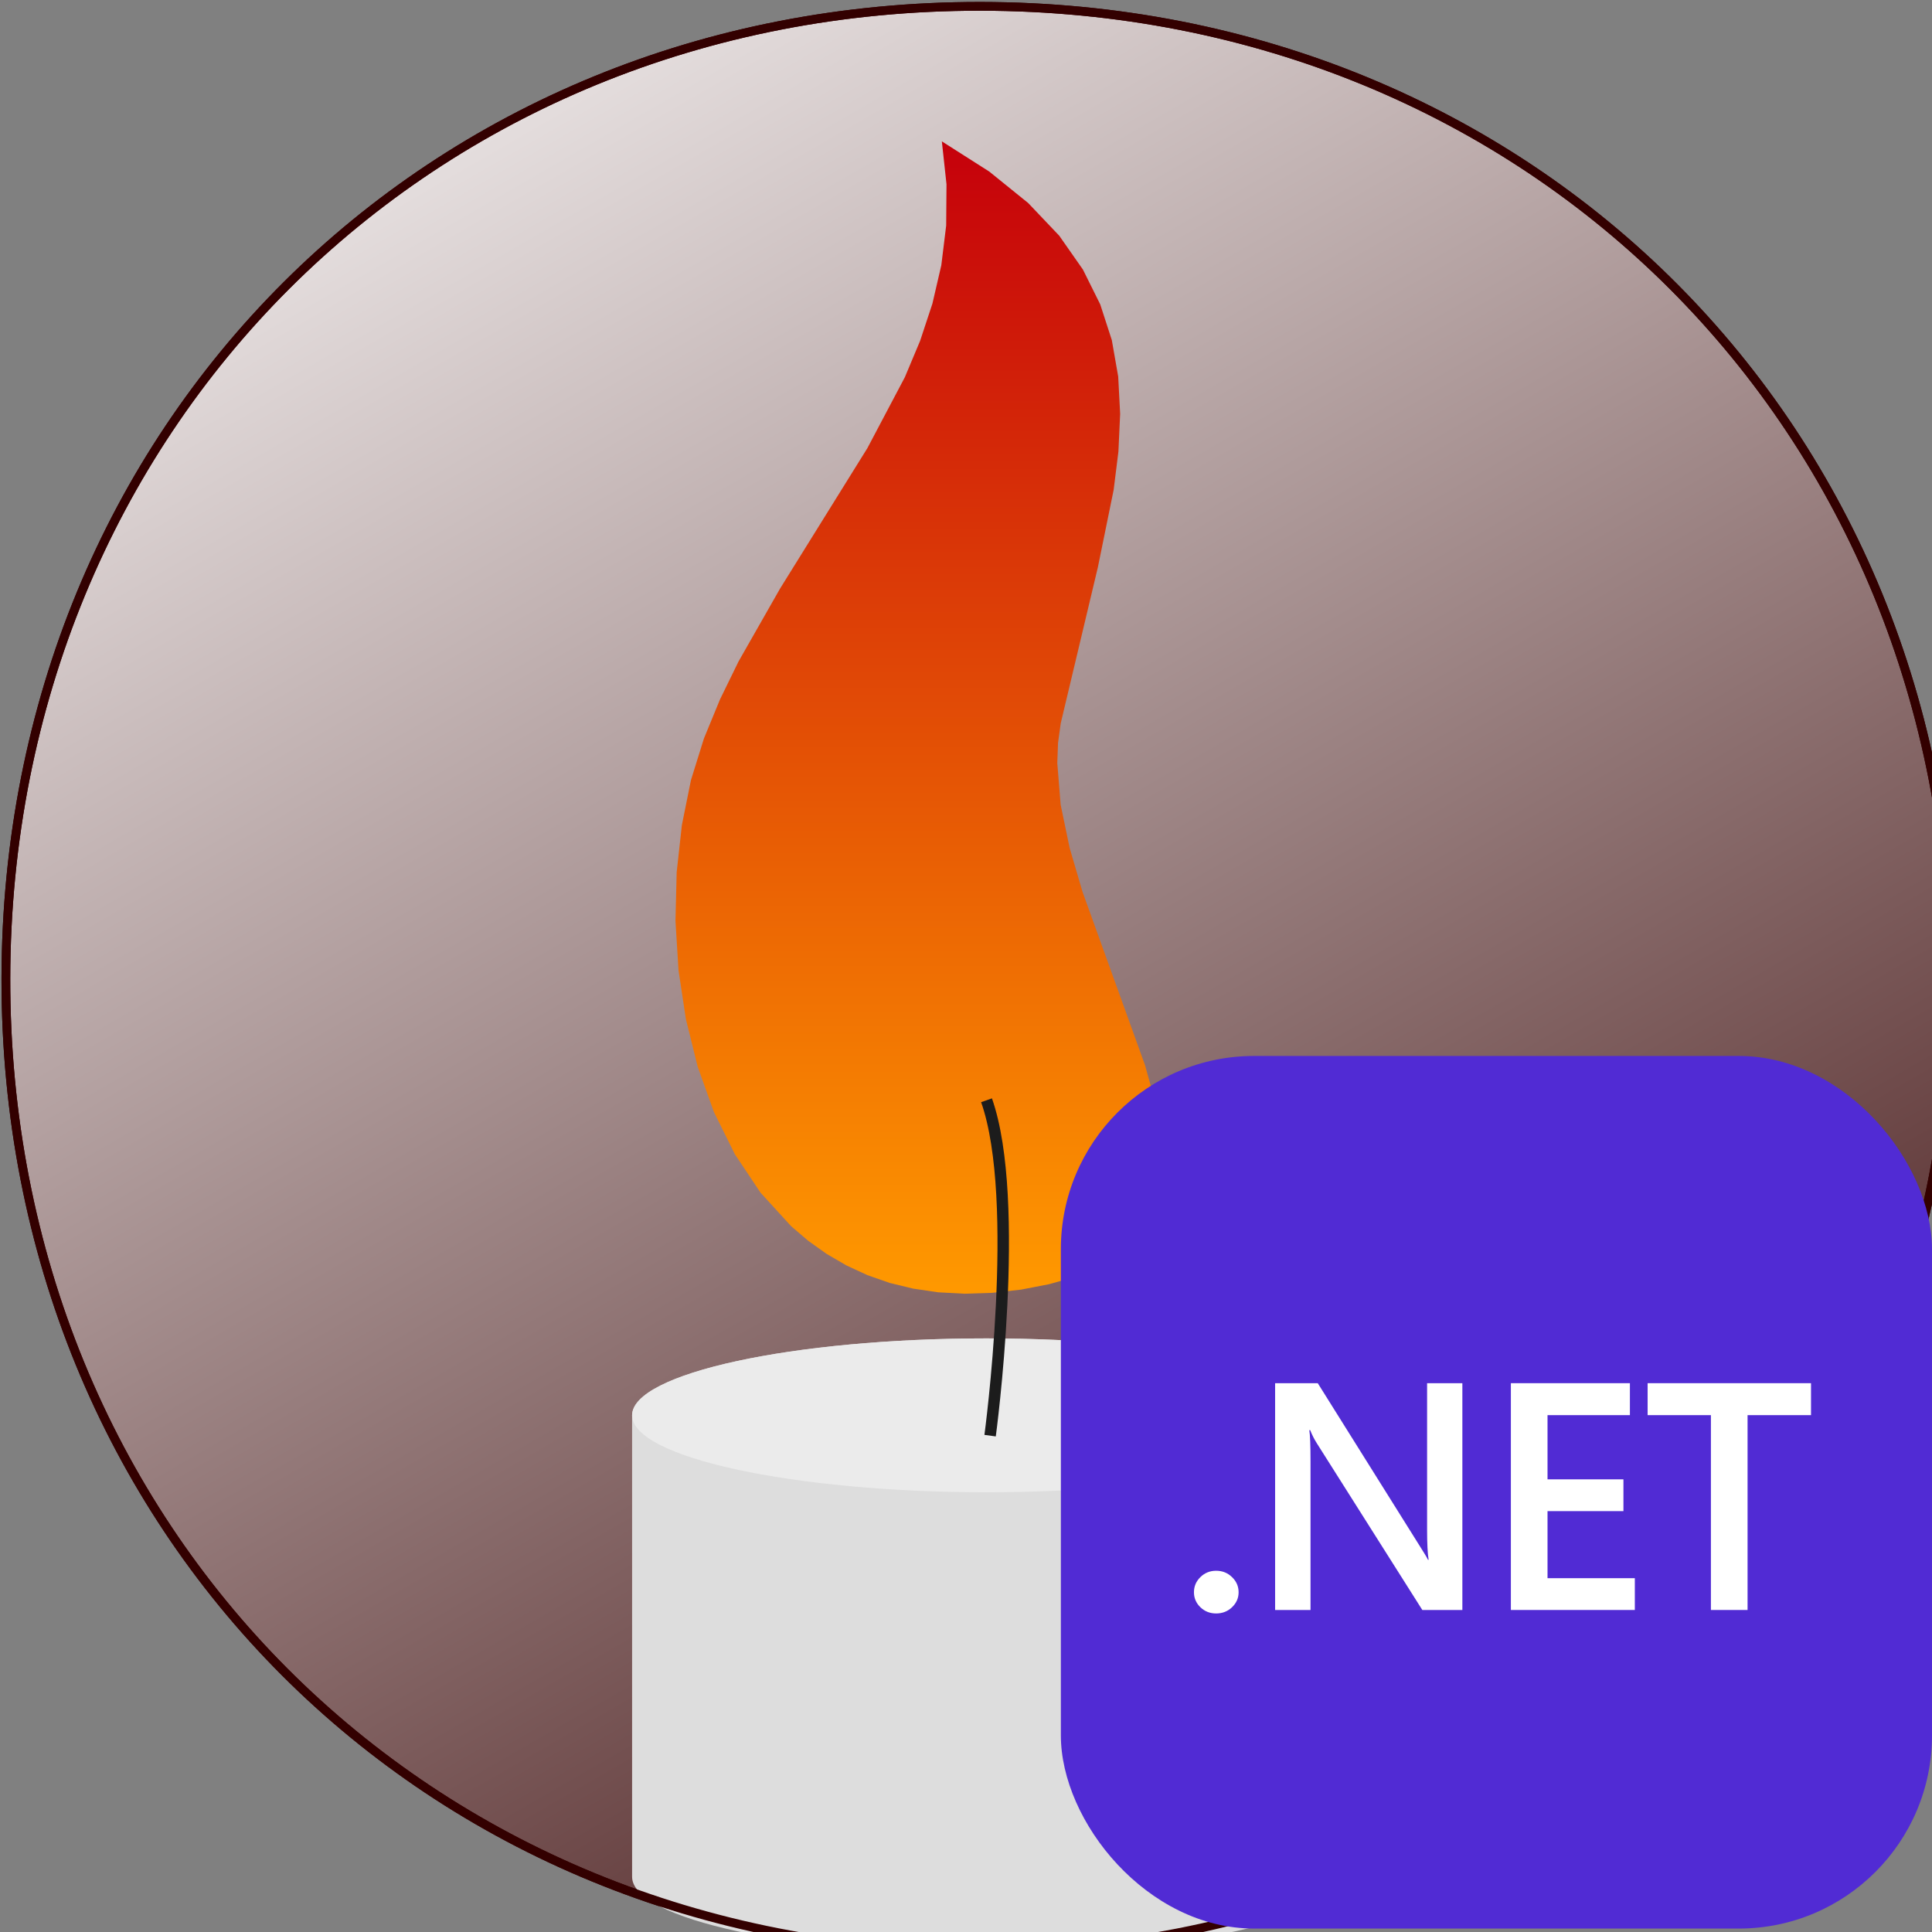 <?xml version="1.0" encoding="utf-8"?>
<svg viewBox="0 0 500 500" xmlns="http://www.w3.org/2000/svg">
  <rect x="0" y="0" width="500" height="500" fill="#808080" stroke="none"/>
  <defs>
    <clipPath id="presentation_clip_path" clipPathUnits="userSpaceOnUse">
      <rect x="0" y="0" width="20000" height="20000"/>
    </clipPath>
  </defs>
  <g class="SlideGroup" transform="matrix(0.028, 0, 0, 0.028, -26.618, -26.22)" style="">
    <g>
      <g id="id1" class="Slide" clip-path="url(#presentation_clip_path)">
        <g class="Page">
          <g class="Group">
            <g class="com.sun.star.drawing.CustomShape">
              <g id="id3">
                <rect class="BoundingBox" stroke="none" fill="none" x="964" y="948" width="18071" height="18078"/>
                <g>
                  <defs>
                    <linearGradient id="gradient1" x1="3857" y1="-652" x2="16141" y2="20624" gradientUnits="userSpaceOnUse">
                      <stop offset="0" style="stop-color:rgb(255,255,255)"/>
                      <stop offset="1" style="stop-color:rgb(51,0,0)"/>
                    </linearGradient>
                  </defs>
                  <path style="fill:url(#gradient1)" d="M 10012,995 L 10953,1041 11862,1174 12734,1390 13567,1685 14356,2057 15096,2499 15784,3009 16417,3583 16990,4217 17499,4906 17940,5647 18310,6436 18604,7269 18818,8142 18949,9051 18993,9992 18947,10933 18813,11842 18596,12715 18300,13547 17928,14336 17485,15076 16974,15765 16399,16398 15765,16971 15075,17480 14333,17922 13544,18292 12710,18586 11837,18801 10928,18933 9986,18977 9045,18931 8136,18798 7264,18582 6431,18287 5642,17915 4902,17473 4214,16963 3581,16389 3008,15755 2499,15066 2058,14325 1688,13536 1394,12703 1180,11830 1049,10921 1005,9980 1051,9039 1185,8130 1402,7257 1698,6425 2070,5636 2513,4896 3024,4207 3599,3574 4233,3001 4923,2492 5665,2050 6454,1680 7288,1386 8161,1171 9070,1039 10012,995 Z"/>
                </g>
                <path fill="none" stroke="rgb(51,0,0)" stroke-width="81" stroke-linejoin="round" d="M 10012,995 C 15111,999 19000,4894 18993,9992 18986,15090 15085,18981 9986,18977 4887,18973 998,15078 1005,9980 1012,4882 4913,991 10012,995 Z"/>
              </g>
            </g>
            <g class="com.sun.star.drawing.ClosedBezierShape">
              <g id="id4">
                <rect class="BoundingBox" stroke="none" fill="none" x="7091" y="2243" width="4765" height="10756"/>
                <g>
                  <defs>
                    <linearGradient id="gradient2" x1="9449" y1="2243" x2="9449" y2="12894" gradientUnits="userSpaceOnUse">
                      <stop offset="0" style="stop-color:rgb(197,0,11)"/>
                      <stop offset="1" style="stop-color:rgb(255,153,0)"/>
                    </linearGradient>
                  </defs>
                  <path style="fill:url(#gradient2)" d="M 7457,7762 L 7606,7400 7777,7050 8161,6376 8968,5078 9314,4423 9455,4087 9569,3742 9651,3388 9696,3021 9699,2640 9656,2243 10094,2522 10454,2813 10741,3115 10960,3428 11120,3750 11227,4080 11286,4417 11304,4761 11288,5110 11244,5464 11098,6180 10755,7621 10730,7802 10723,7989 10754,8374 10837,8773 10956,9179 11534,10782 11637,11153 11696,11502 11705,11667 11699,11824 11675,11973 11631,12114 11567,12245 11480,12367 11369,12478 11231,12578 11066,12667 10872,12743 10647,12806 10389,12856 10121,12886 9865,12894 9622,12881 9391,12847 9173,12794 8967,12722 8773,12632 8591,12526 8421,12405 8263,12270 7980,11960 7743,11605 7549,11214 7399,10795 7290,10355 7222,9904 7194,9449 7205,8999 7253,8563 7337,8147 7457,7762 Z"/>
                </g>
              </g>
            </g>
            <g class="com.sun.star.drawing.CustomShape">
              <g id="id5">
                <rect class="BoundingBox" stroke="none" fill="none" x="6793" y="13307" width="6551" height="5690"/>
                <path fill="rgb(221,221,221)" stroke="none" d="M 10068,13307 C 8281,13307 6793,13630 6793,14018 L 6793,18284 C 6793,18672 8281,18996 10068,18996 11854,18996 13343,18672 13343,18284 L 13343,14018 C 13343,13630 11854,13307 10068,13307 L 10068,13307 Z M 6793,13307 L 6793,13307 Z M 13343,18996 L 13343,18996 Z"/>
                <path fill="rgb(235,235,235)" stroke="none" d="M 10068,13307 C 8281,13307 6793,13630 6793,14018 6793,14406 8281,14729 10068,14729 11854,14729 13343,14406 13343,14018 13343,13630 11854,13307 10068,13307 L 10068,13307 Z M 6793,13307 L 6793,13307 Z M 13343,18996 L 13343,18996 Z"/>
              </g>
            </g>
            <g class="com.sun.star.drawing.OpenBezierShape">
              <g id="id6">
                <rect class="BoundingBox" stroke="none" fill="none" x="10015" y="11053" width="263" height="3208"/>
                <path fill="none" stroke="rgb(28,28,28)" stroke-width="106" stroke-linejoin="round" d="M 10069,11106 C 10396,12032 10102,14206 10102,14206"/>
              </g>
            </g>
            <g class="com.sun.star.drawing.CustomShape">
              <g id="id7">
                <rect class="BoundingBox" stroke="none" fill="none" x="964" y="948" width="18071" height="18078"/>
                <path fill="none" stroke="rgb(51,0,0)" stroke-width="81" stroke-linejoin="round" d="M 10012,995 C 15111,999 19000,4894 18993,9992 18986,15090 15085,18981 9986,18977 4887,18973 998,15078 1005,9980 1012,4882 4913,991 10012,995 Z"/>
              </g>
            </g>
          </g>
        </g>
      </g>
    </g>
  </g>
  <rect fill="#512BD4" style="stroke: rgb(186, 218, 85); stroke-miterlimit: 25; stroke-width: 0px;" x="274.55" y="273.282" width="225.45" height="225.827" rx="50" ry="50"/>
  <path d="M 314.732 417.561 C 313.137 417.561 311.782 417.029 310.668 415.963 C 309.55 414.874 308.993 413.577 308.993 412.076 C 308.993 410.549 309.55 409.238 310.668 408.146 C 311.782 407.056 313.137 406.511 314.732 406.511 C 316.352 406.511 317.72 407.056 318.837 408.146 C 319.978 409.238 320.55 410.549 320.55 412.076 C 320.55 413.577 319.978 414.874 318.837 415.963 C 317.72 417.029 316.352 417.561 314.732 417.561 Z" fill="white" style=""/>
  <path d="M 378.458 416.661 L 368.095 416.661 L 340.797 373.521 C 340.104 372.429 339.535 371.296 339.082 370.123 L 338.844 370.123 C 339.057 371.378 339.162 374.066 339.162 378.186 L 339.162 416.661 L 329.997 416.661 L 329.997 357.968 L 341.035 357.968 L 367.417 400.084 C 368.535 401.831 369.253 403.032 369.57 403.686 L 369.73 403.686 C 369.465 402.132 369.33 399.498 369.33 395.786 L 369.33 357.968 L 378.458 357.968 L 378.458 416.661 Z" fill="white" style=""/>
  <path d="M 423.092 416.661 L 391.012 416.661 L 391.012 357.968 L 421.817 357.968 L 421.817 366.236 L 400.498 366.236 L 400.498 382.854 L 420.144 382.854 L 420.144 391.078 L 400.498 391.078 L 400.498 408.434 L 423.092 408.434 L 423.092 416.661 Z" fill="white" style=""/>
  <path d="M 468.688 366.236 L 452.268 366.236 L 452.268 416.661 L 442.782 416.661 L 442.782 366.236 L 426.402 366.236 L 426.402 357.968 L 468.688 357.968 L 468.688 366.236 Z" fill="white" style=""/>
</svg>